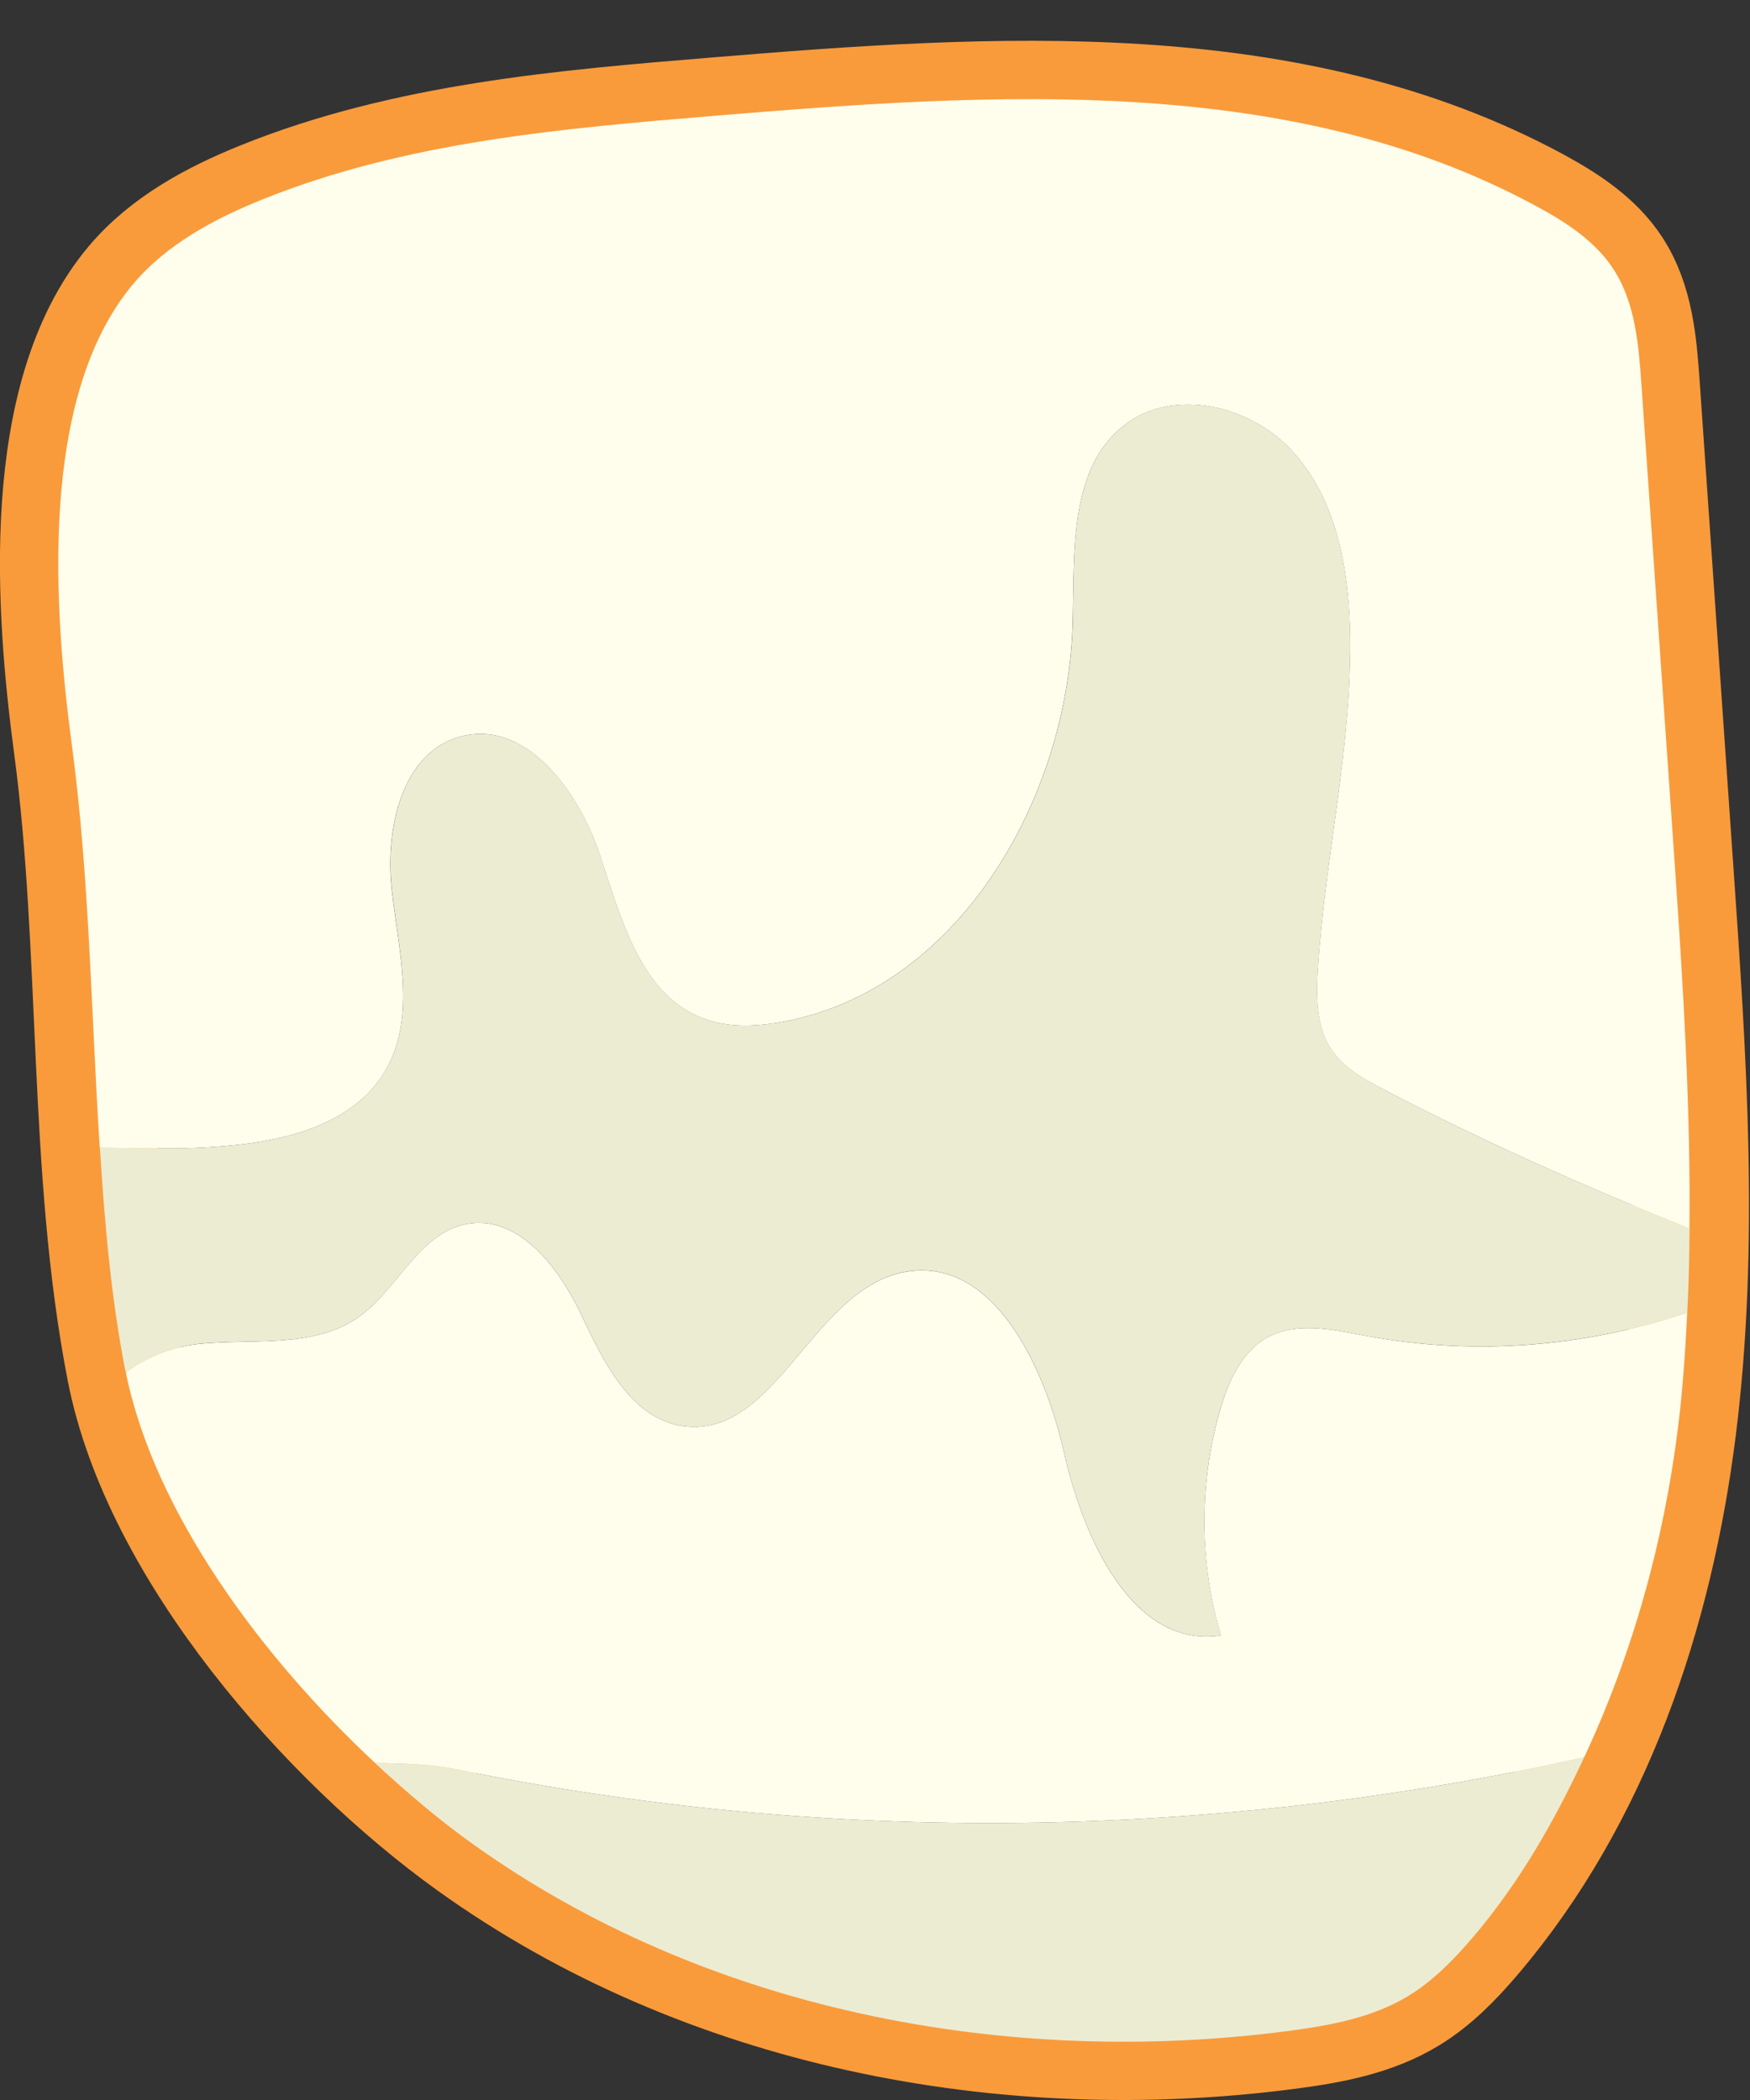 <?xml version="1.0" encoding="UTF-8" standalone="no"?>
<svg width="15px" height="18px" viewBox="0 0 15 18" version="1.1" xmlns="http://www.w3.org/2000/svg" xmlns:xlink="http://www.w3.org/1999/xlink" xmlns:sketch="http://www.bohemiancoding.com/sketch/ns">
    <rect x="0" y="0" width="15" height="18" fill="#333333" stroke="none"/>
    <!-- Generator: Sketch 3.4 (15575) - http://www.bohemiancoding.com/sketch -->
    <title>Page 1</title>
    <desc>Created with Sketch.</desc>
    <defs></defs>
    <g id="Page-1" stroke="none" stroke-width="1" fill="none" fill-rule="evenodd" sketch:type="MSPage">
        <g id="Doctor---Patient-Landing-Page---Patient---Perio-Chart" sketch:type="MSArtboardGroup" transform="translate(-517, -710)">
            <g id="Chart" sketch:type="MSLayerGroup" transform="translate(271, 398)">
                <g id="Form" transform="translate(0, 24)" sketch:type="MSShapeGroup">
                    <g id="Row-4" transform="translate(238, 197)">
                        <g id="Tooth---4" transform="translate(8, 33)">
                            <g id="Page-1" transform="translate(0, 58)">
                                <path d="M4.044,15.8 C2.806,14.912 1.372,13.28 1.072,11.742 C0.737,10.021 0.851,8.143 0.617,6.394 C0.461,5.226 0.327,3.405 1.142,2.434 C1.428,2.094 1.835,1.877 2.248,1.71 C3.478,1.214 4.823,1.099 6.144,0.991 C8.527,0.794 11.066,0.628 13.168,1.766 C13.422,1.905 13.674,2.067 13.831,2.309 C14.016,2.595 14.045,2.95 14.069,3.291 L14.36,7.481 C14.47,9.066 14.58,10.665 14.382,12.242 C14.184,13.82 13.657,15.395 12.625,16.605 C12.462,16.796 12.284,16.979 12.07,17.108 C11.763,17.294 11.401,17.36 11.045,17.407 C8.614,17.727 6.037,17.229 4.044,15.8 L4.044,15.8 Z" id="Stroke-1" stroke="#F99B3B"></path>
                                <path d="M13.579,15.062 C13.322,15.613 13.021,16.141 12.625,16.605 C12.462,16.796 12.284,16.979 12.07,17.109 C11.763,17.295 11.401,17.361 11.046,17.408 C8.614,17.727 6.037,17.229 4.044,15.8 C3.772,15.605 3.491,15.369 3.214,15.111 C3.474,15.114 3.717,15.126 3.911,15.165 C7.092,15.819 10.41,15.771 13.579,15.062" id="Fill-3" fill="#ECECD3"></path>
                                <path d="M3.068,11.293 C3.409,11.056 3.588,10.572 3.996,10.492 C4.44,10.406 4.789,10.86 4.982,11.269 C5.175,11.677 5.41,12.163 5.858,12.224 C6.653,12.332 6.969,11.042 7.759,10.902 C8.51,10.768 8.952,11.705 9.12,12.449 C9.287,13.193 9.711,14.132 10.465,14.018 C10.278,13.391 10.276,12.711 10.459,12.083 C10.53,11.837 10.645,11.581 10.87,11.46 C11.12,11.326 11.425,11.397 11.704,11.449 C12.62,11.622 13.579,11.549 14.462,11.251 C14.445,11.582 14.424,11.913 14.382,12.242 C14.261,13.215 13.993,14.176 13.579,15.062 C10.41,15.771 7.092,15.819 3.911,15.165 C3.717,15.125 3.474,15.114 3.215,15.111 C2.238,14.201 1.32,12.959 1.079,11.765 C1.258,11.626 1.501,11.537 1.726,11.517 C2.184,11.475 2.69,11.555 3.068,11.293" id="Fill-5" fill="#FFFEED"></path>
                                <path d="M11.406,8.987 C11.281,8.793 11.281,8.546 11.295,8.315 C11.356,7.337 11.596,6.371 11.571,5.391 C11.557,4.851 11.448,4.282 11.088,3.879 C10.728,3.475 10.059,3.313 9.634,3.647 C9.164,4.016 9.21,4.722 9.195,5.32 C9.159,6.862 8.197,8.508 6.676,8.764 C6.459,8.801 6.231,8.807 6.026,8.729 C5.489,8.526 5.322,7.87 5.141,7.325 C4.96,6.781 4.512,6.17 3.956,6.311 C3.448,6.44 3.3,7.097 3.357,7.618 C3.414,8.139 3.569,8.702 3.313,9.16 C3.011,9.698 2.298,9.814 1.682,9.839 C1.406,9.851 1.13,9.839 0.855,9.838 C0.781,8.687 0.767,7.515 0.617,6.394 C0.461,5.227 0.327,3.405 1.141,2.435 C1.428,2.094 1.835,1.877 2.248,1.71 C3.478,1.214 4.823,1.1 6.144,0.991 C8.527,0.794 11.066,0.628 13.168,1.767 C13.422,1.904 13.674,2.067 13.831,2.309 C14.016,2.595 14.045,2.951 14.069,3.291 C14.166,4.687 14.263,6.084 14.36,7.48 C14.43,8.495 14.491,9.515 14.481,10.531 C13.595,10.174 12.72,9.787 11.872,9.345 C11.696,9.254 11.513,9.154 11.406,8.987" id="Fill-7" fill="#FFFEED"></path>
                                <path d="M11.704,11.449 C11.425,11.397 11.121,11.326 10.871,11.46 C10.646,11.581 10.53,11.837 10.459,12.082 C10.276,12.71 10.279,13.391 10.466,14.018 C9.712,14.132 9.287,13.193 9.12,12.448 C8.953,11.704 8.51,10.768 7.759,10.901 C6.97,11.042 6.653,12.332 5.858,12.224 C5.41,12.163 5.175,11.677 4.982,11.268 C4.789,10.86 4.44,10.405 3.996,10.492 C3.589,10.572 3.41,11.056 3.068,11.293 C2.69,11.555 2.185,11.475 1.727,11.516 C1.501,11.537 1.259,11.626 1.079,11.765 C1.078,11.757 1.074,11.749 1.073,11.742 C0.952,11.123 0.897,10.483 0.856,9.837 C1.131,9.839 1.407,9.85 1.683,9.839 C2.299,9.814 3.012,9.697 3.313,9.159 C3.569,8.702 3.415,8.138 3.358,7.617 C3.301,7.096 3.449,6.44 3.956,6.311 C4.513,6.17 4.961,6.78 5.142,7.325 C5.322,7.87 5.49,8.525 6.027,8.729 C6.232,8.807 6.46,8.8 6.677,8.764 C8.198,8.508 9.16,6.862 9.196,5.319 C9.21,4.721 9.164,4.016 9.635,3.646 C10.06,3.312 10.728,3.475 11.088,3.878 C11.448,4.281 11.558,4.85 11.572,5.391 C11.597,6.37 11.356,7.337 11.296,8.314 C11.282,8.545 11.282,8.792 11.407,8.986 C11.514,9.153 11.697,9.253 11.873,9.345 C12.72,9.787 13.595,10.173 14.482,10.531 C14.48,10.771 14.475,11.011 14.462,11.251 C13.579,11.548 12.62,11.621 11.704,11.449" id="Fill-9" fill="#ECECD3"></path>
                            </g>
                        </g>
                    </g>
                </g>
            </g>
        </g>
    </g>
</svg>